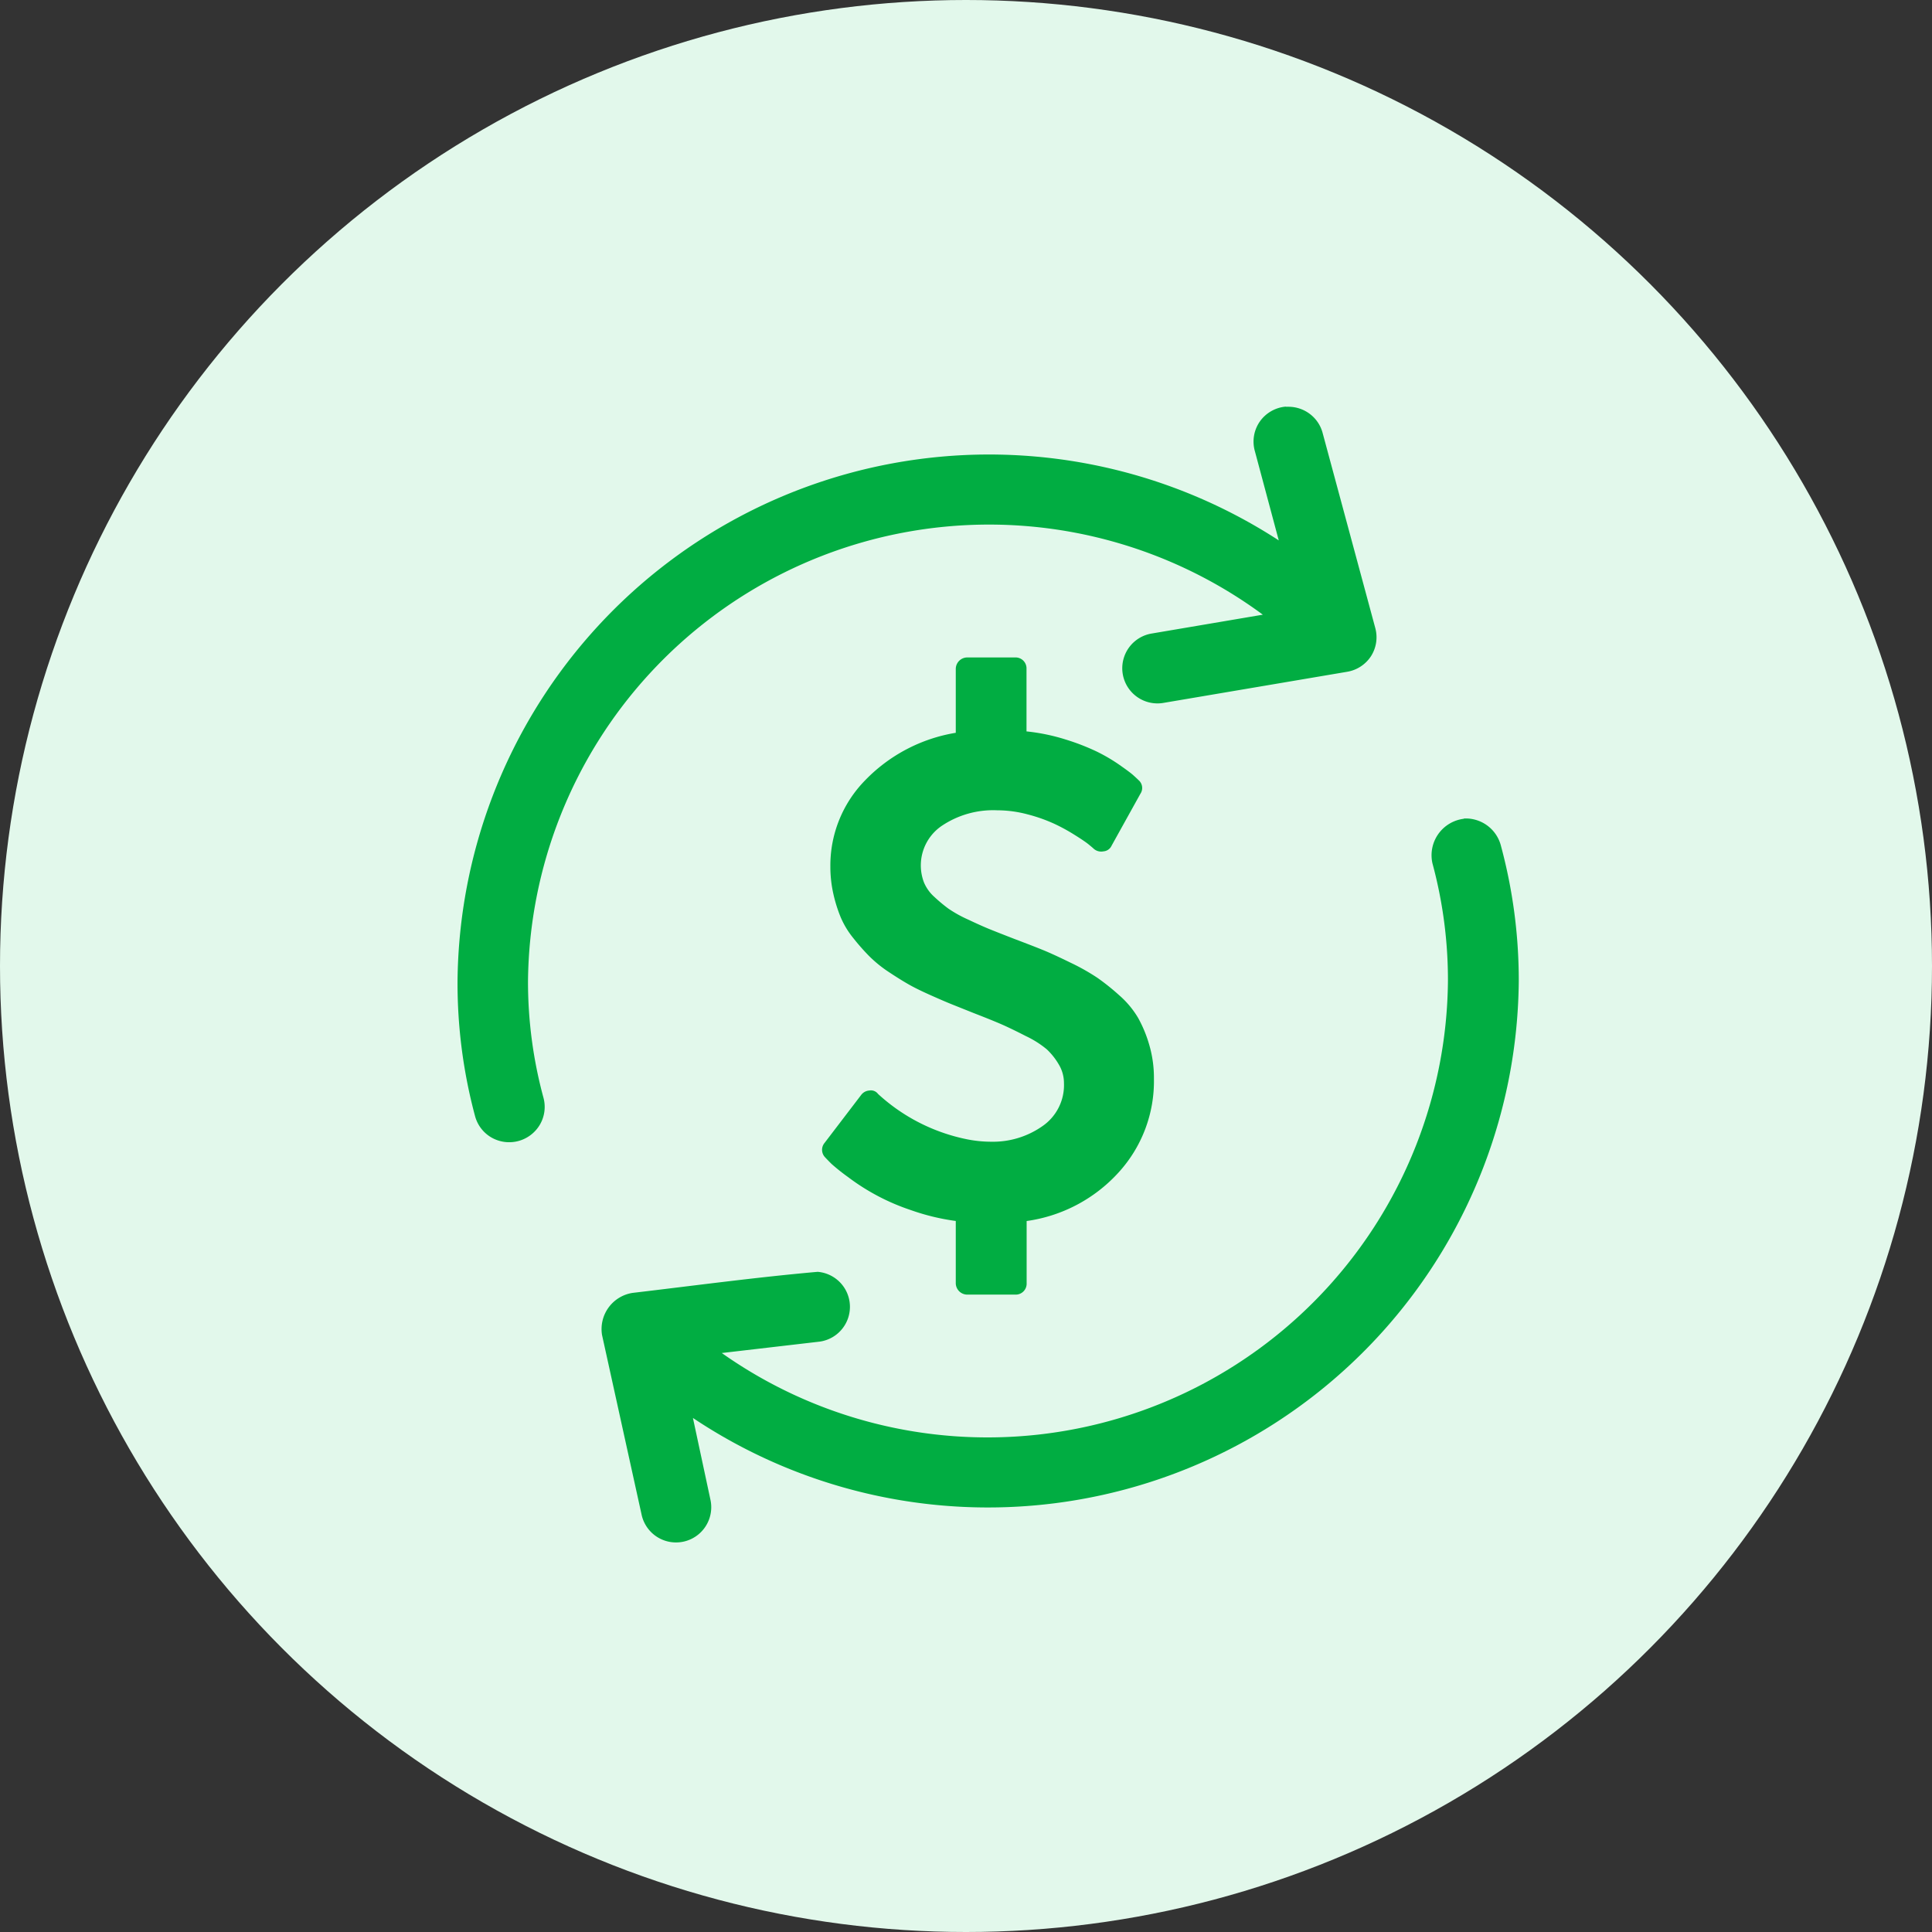 <svg xmlns="http://www.w3.org/2000/svg" width="44" height="44" viewBox="0 0 44 44">
  <rect x="0" y="0" width="44" height="44" fill="#333333" stroke="none"/>
  <g id="Group_10222" data-name="Group 10222" transform="translate(-40 -259)">
    <circle id="Ellipse_66" data-name="Ellipse 66" cx="22" cy="22" r="22" transform="translate(40 259)" fill="#e2f8eb"/>
    <g id="Group_10221" data-name="Group 10221" transform="translate(50.421 268.263)">
      <g id="noun-refresh-1713562" transform="translate(0)">
        <path id="Path_9" data-name="Path 9" d="M202.3,211.933a.837.837,0,0,0-.714,1.019,10.166,10.166,0,0,1,.352,2.678A10.487,10.487,0,0,1,185.4,224.1l2.234-.26a.8.8,0,0,0-.05-1.589c-1.393.123-2.816.315-4.217.48a.834.834,0,0,0-.694.959l.9,4.087a.8.8,0,1,0,1.57-.33l-.4-1.868a12.09,12.09,0,0,0,18.808-9.952,11.755,11.755,0,0,0-.412-3.1.827.827,0,0,0-.755-.6q-.04,0-.081,0Z" transform="translate(-179.383 -202.549)" fill="#01ad42" fill-rule="evenodd"/>
        <path id="Path_10" data-name="Path 10" d="M139.269,33.6a.807.807,0,0,0-.6.344.8.8,0,0,0-.109.675l.543,2.028A12.106,12.106,0,0,0,120.4,46.684a11.666,11.666,0,0,0,.4,3.078.8.8,0,0,0,.378.487.811.811,0,0,0,1.1-.3.8.8,0,0,0,.079-.609,10.074,10.074,0,0,1-.352-2.658,10.5,10.5,0,0,1,16.735-8.343l-2.536.43a.8.8,0,1,0,.272,1.579l4.186-.709a.806.806,0,0,0,.541-.354.8.8,0,0,0,.1-.635l-1.2-4.446h0a.8.8,0,0,0-.281-.428.809.809,0,0,0-.484-.172c-.027,0-.054,0-.081,0Z" transform="translate(-120.401 -33.603)" fill="#01ad42" fill-rule="evenodd"/>
      </g>
      <path id="Icon_metro-dollar2" data-name="Icon metro-dollar2" d="M17.513,11.8a3.081,3.081,0,0,1-.806,2.134,3.478,3.478,0,0,1-2.093,1.105v1.417a.249.249,0,0,1-.259.259H13.261A.263.263,0,0,1,13,16.455V15.038a5.1,5.1,0,0,1-1.032-.251,4.973,4.973,0,0,1-1.421-.749,4.615,4.615,0,0,1-.377-.3q-.1-.1-.142-.146a.246.246,0,0,1-.016-.332l.834-1.093a.252.252,0,0,1,.186-.1.2.2,0,0,1,.194.073l.016.016a4.228,4.228,0,0,0,1.968,1.012,2.828,2.828,0,0,0,.6.065,1.963,1.963,0,0,0,1.154-.348,1.134,1.134,0,0,0,.5-.988.821.821,0,0,0-.121-.429,1.517,1.517,0,0,0-.271-.34,2.222,2.222,0,0,0-.474-.3q-.324-.166-.534-.259t-.648-.263l-.5-.2q-.182-.073-.5-.215t-.506-.251q-.19-.109-.458-.287A2.852,2.852,0,0,1,11.022,9a5.047,5.047,0,0,1-.352-.4,1.981,1.981,0,0,1-.287-.47,3.248,3.248,0,0,1-.17-.538,2.811,2.811,0,0,1-.069-.632,2.769,2.769,0,0,1,.794-1.96A3.705,3.705,0,0,1,13,3.92V2.463a.263.263,0,0,1,.259-.259h1.093a.249.249,0,0,1,.259.259V3.888a4.5,4.5,0,0,1,.895.186,5.188,5.188,0,0,1,.7.271,3.9,3.9,0,0,1,.514.3q.243.17.316.235T17.165,5a.234.234,0,0,1,.04.308l-.656,1.182a.221.221,0,0,1-.186.13.258.258,0,0,1-.219-.057q-.024-.024-.117-.1t-.316-.215a4.179,4.179,0,0,0-.474-.259,3.617,3.617,0,0,0-.6-.211,2.7,2.7,0,0,0-.692-.093,2.1,2.1,0,0,0-1.255.348,1.089,1.089,0,0,0-.417,1.288.911.911,0,0,0,.239.336,3.569,3.569,0,0,0,.32.267,2.852,2.852,0,0,0,.453.251q.3.142.49.219t.567.223q.429.162.656.255t.615.283a4.892,4.892,0,0,1,.611.344,5.17,5.17,0,0,1,.5.4,2.1,2.1,0,0,1,.429.514,2.934,2.934,0,0,1,.255.619,2.672,2.672,0,0,1,.105.761Z" transform="translate(-1.654 3.506)" fill="#01ad42"/>
    </g>
  </g>
</svg>
